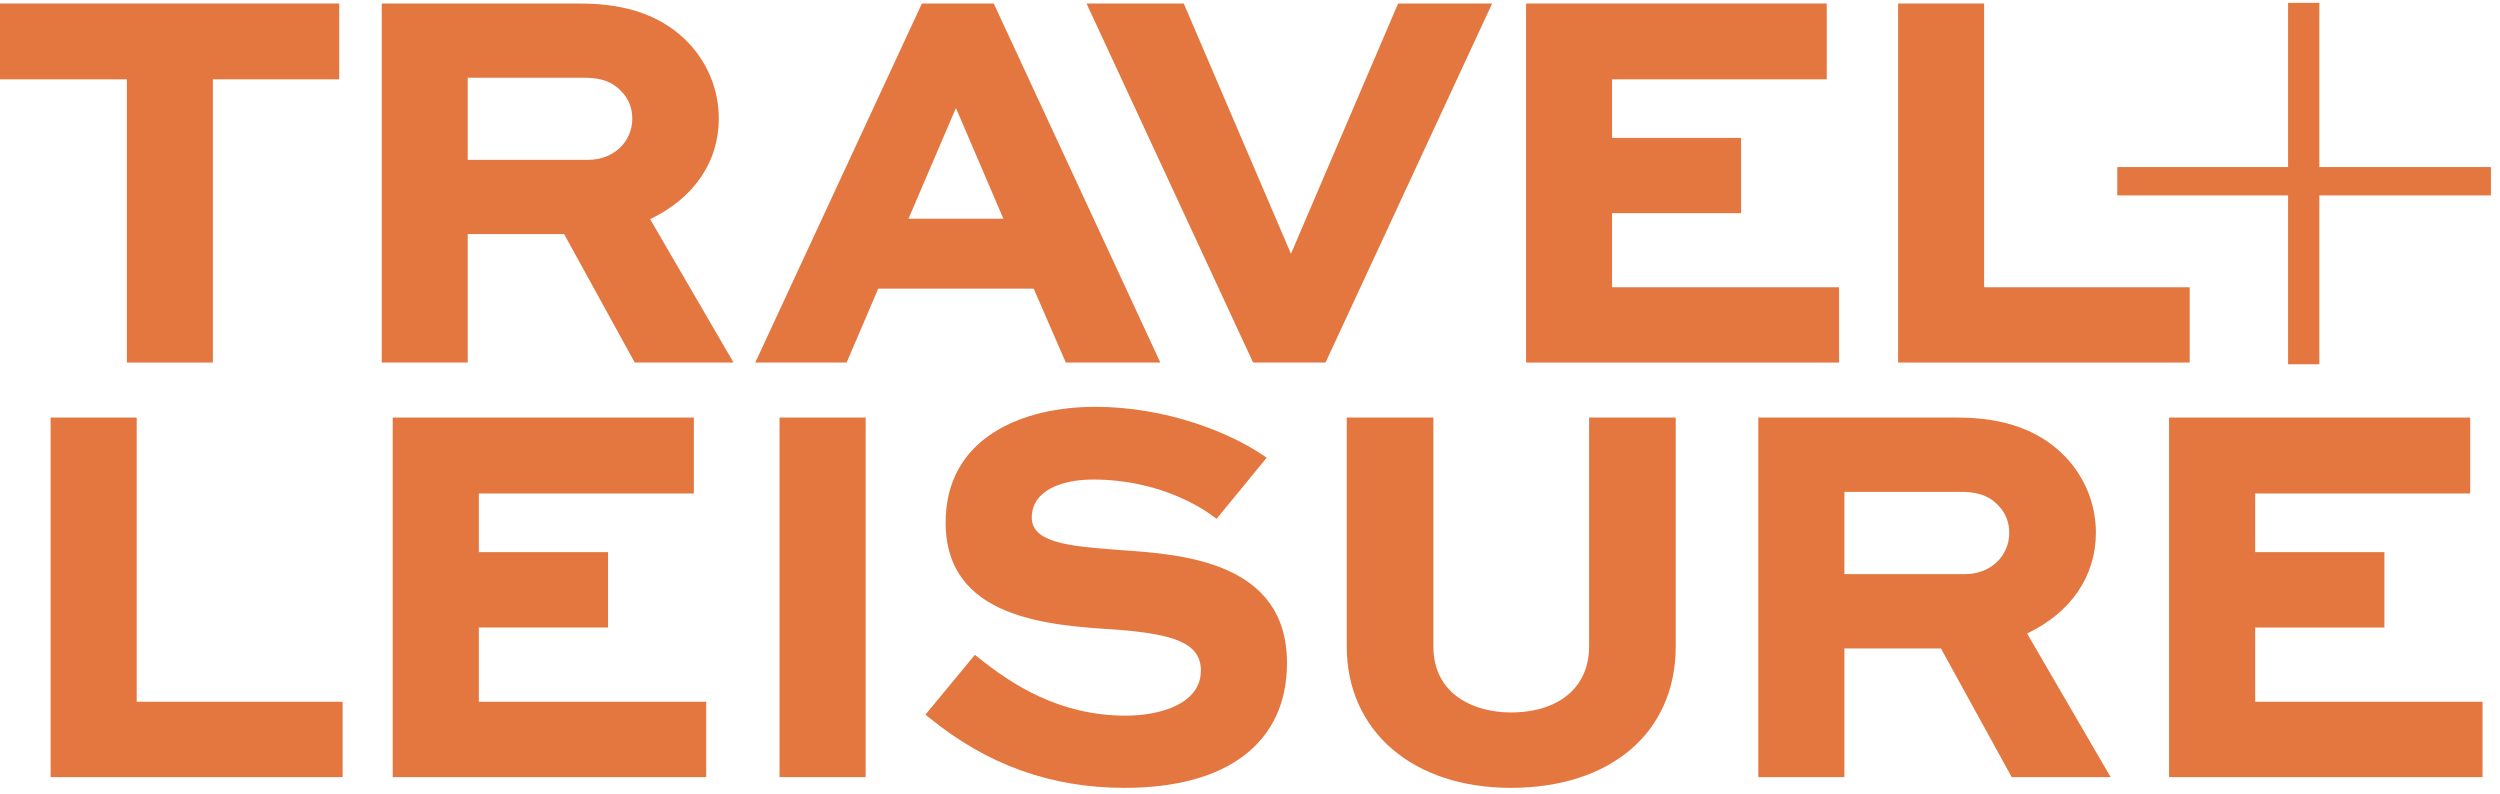 <svg role="presentation" width="126" height="40" viewBox="0 0 126 40" fill="none" xmlns="http://www.w3.org/2000/svg">
  <g clip-path="url(#clip0_976_87688)">
    <path d="M56.681 39.708C52.972 39.708 49.749 38.55 46.829 36.168L46.644 36.017L49.135 33.002L49.317 33.149C51.017 34.508 53.396 36.069 56.736 36.069C58.484 36.069 60.525 35.472 60.525 33.794C60.525 32.352 59.034 31.958 56.284 31.734C52.852 31.518 47.661 31.192 47.661 26.335C47.661 22.035 51.553 20.504 55.195 20.504C58.787 20.504 61.981 21.807 63.625 22.924L63.84 23.07L61.316 26.148L61.134 26.014C60.552 25.581 58.395 24.168 55.087 24.168C53.595 24.168 52.001 24.674 52.001 26.093C52.001 27.366 53.978 27.525 56.072 27.693L56.404 27.72C59.566 27.933 64.864 28.289 64.864 33.416C64.864 37.415 61.882 39.708 56.681 39.708Z" fill="#E4763F" />
    <path d="M125.12 39.167H109.321V21.045H124.498V24.871H113.661V27.828H120.174V31.628H113.661V35.368H125.12V39.167Z" fill="#E4763F" />
    <path d="M76.139 39.708C71.197 39.708 67.876 36.843 67.876 32.579V21.045H72.242V32.579C72.242 35.036 74.342 35.908 76.139 35.908C78.577 35.908 80.091 34.634 80.091 32.579V21.045H84.457V32.579C84.457 36.909 81.193 39.708 76.139 39.708Z" fill="#E4763F" />
    <path d="M106.711 9.848H115.32V18.36H116.895V9.848H125.542V8.42H116.895V0.146H115.32V8.42H106.711V9.848Z" fill="#E4763F" />
    <path d="M43.629 21.045H39.289V39.167H43.629V21.045Z" fill="#E4763F" />
    <path d="M35.591 39.167H19.793V21.045H34.97V24.871H24.133V27.828H30.646V31.627H24.133V35.368H35.591V39.167Z" fill="#E4763F" />
    <path d="M17.268 39.167H2.551V21.045H6.89V35.368H17.268V39.167Z" fill="#E4763F" />
    <path d="M99.044 28.936H92.958V24.79H98.774C99.453 24.79 100.157 24.873 100.714 25.477C101.075 25.839 101.266 26.314 101.266 26.85C101.266 28.039 100.311 28.936 99.044 28.936ZM102.165 31.929C104.373 30.876 105.633 29.038 105.633 26.85C105.633 25.433 105.093 24.079 104.108 23.037C102.828 21.697 101.04 21.045 98.639 21.045H88.618V39.167H92.958V32.682H97.823L101.39 39.167H106.376L102.165 31.929Z" fill="#E4763F" />
    <path d="M110.36 18.272H95.665V0.177H99.999V14.478H110.36V18.272Z" fill="#E4763F" />
    <path d="M92.689 18.272H76.914V0.177H92.068V3.998H81.248V6.95H87.751V10.744H81.248V14.478H92.689V18.272Z" fill="#E4763F" />
    <path d="M66.807 18.272H63.157L54.761 0.177H59.662L65.064 12.79L70.465 0.177H75.203L66.807 18.272Z" fill="#E4763F" />
    <path d="M10.729 18.272H6.395V3.998H0V0.177H17.097V3.998H10.729V18.272Z" fill="#E4763F" />
    <path d="M45.788 11.024L48.179 5.443L50.571 11.024H45.788ZM50.085 0.177H46.463L38.066 18.272H42.67L44.262 14.549H52.098L53.717 18.272H58.481L50.085 0.177Z" fill="#E4763F" />
    <path d="M29.65 8.056H23.573V3.918H29.38C30.057 3.918 30.76 4 31.316 4.604C31.677 4.965 31.867 5.439 31.867 5.974C31.867 7.161 30.914 8.056 29.65 8.056ZM32.766 11.046C34.97 9.994 36.228 8.159 36.228 5.974C36.228 4.559 35.688 3.207 34.705 2.167C33.428 0.828 31.642 0.178 29.245 0.178H19.239V18.272H23.573V11.797H28.43L31.991 18.272H36.97L32.766 11.046Z" fill="#E4763F" />
  </g>
  <defs>
    <clipPath id="clip0_976_87688">
      <rect width="125.543" height="40" fill="white" />
    </clipPath>
  </defs>
</svg>
